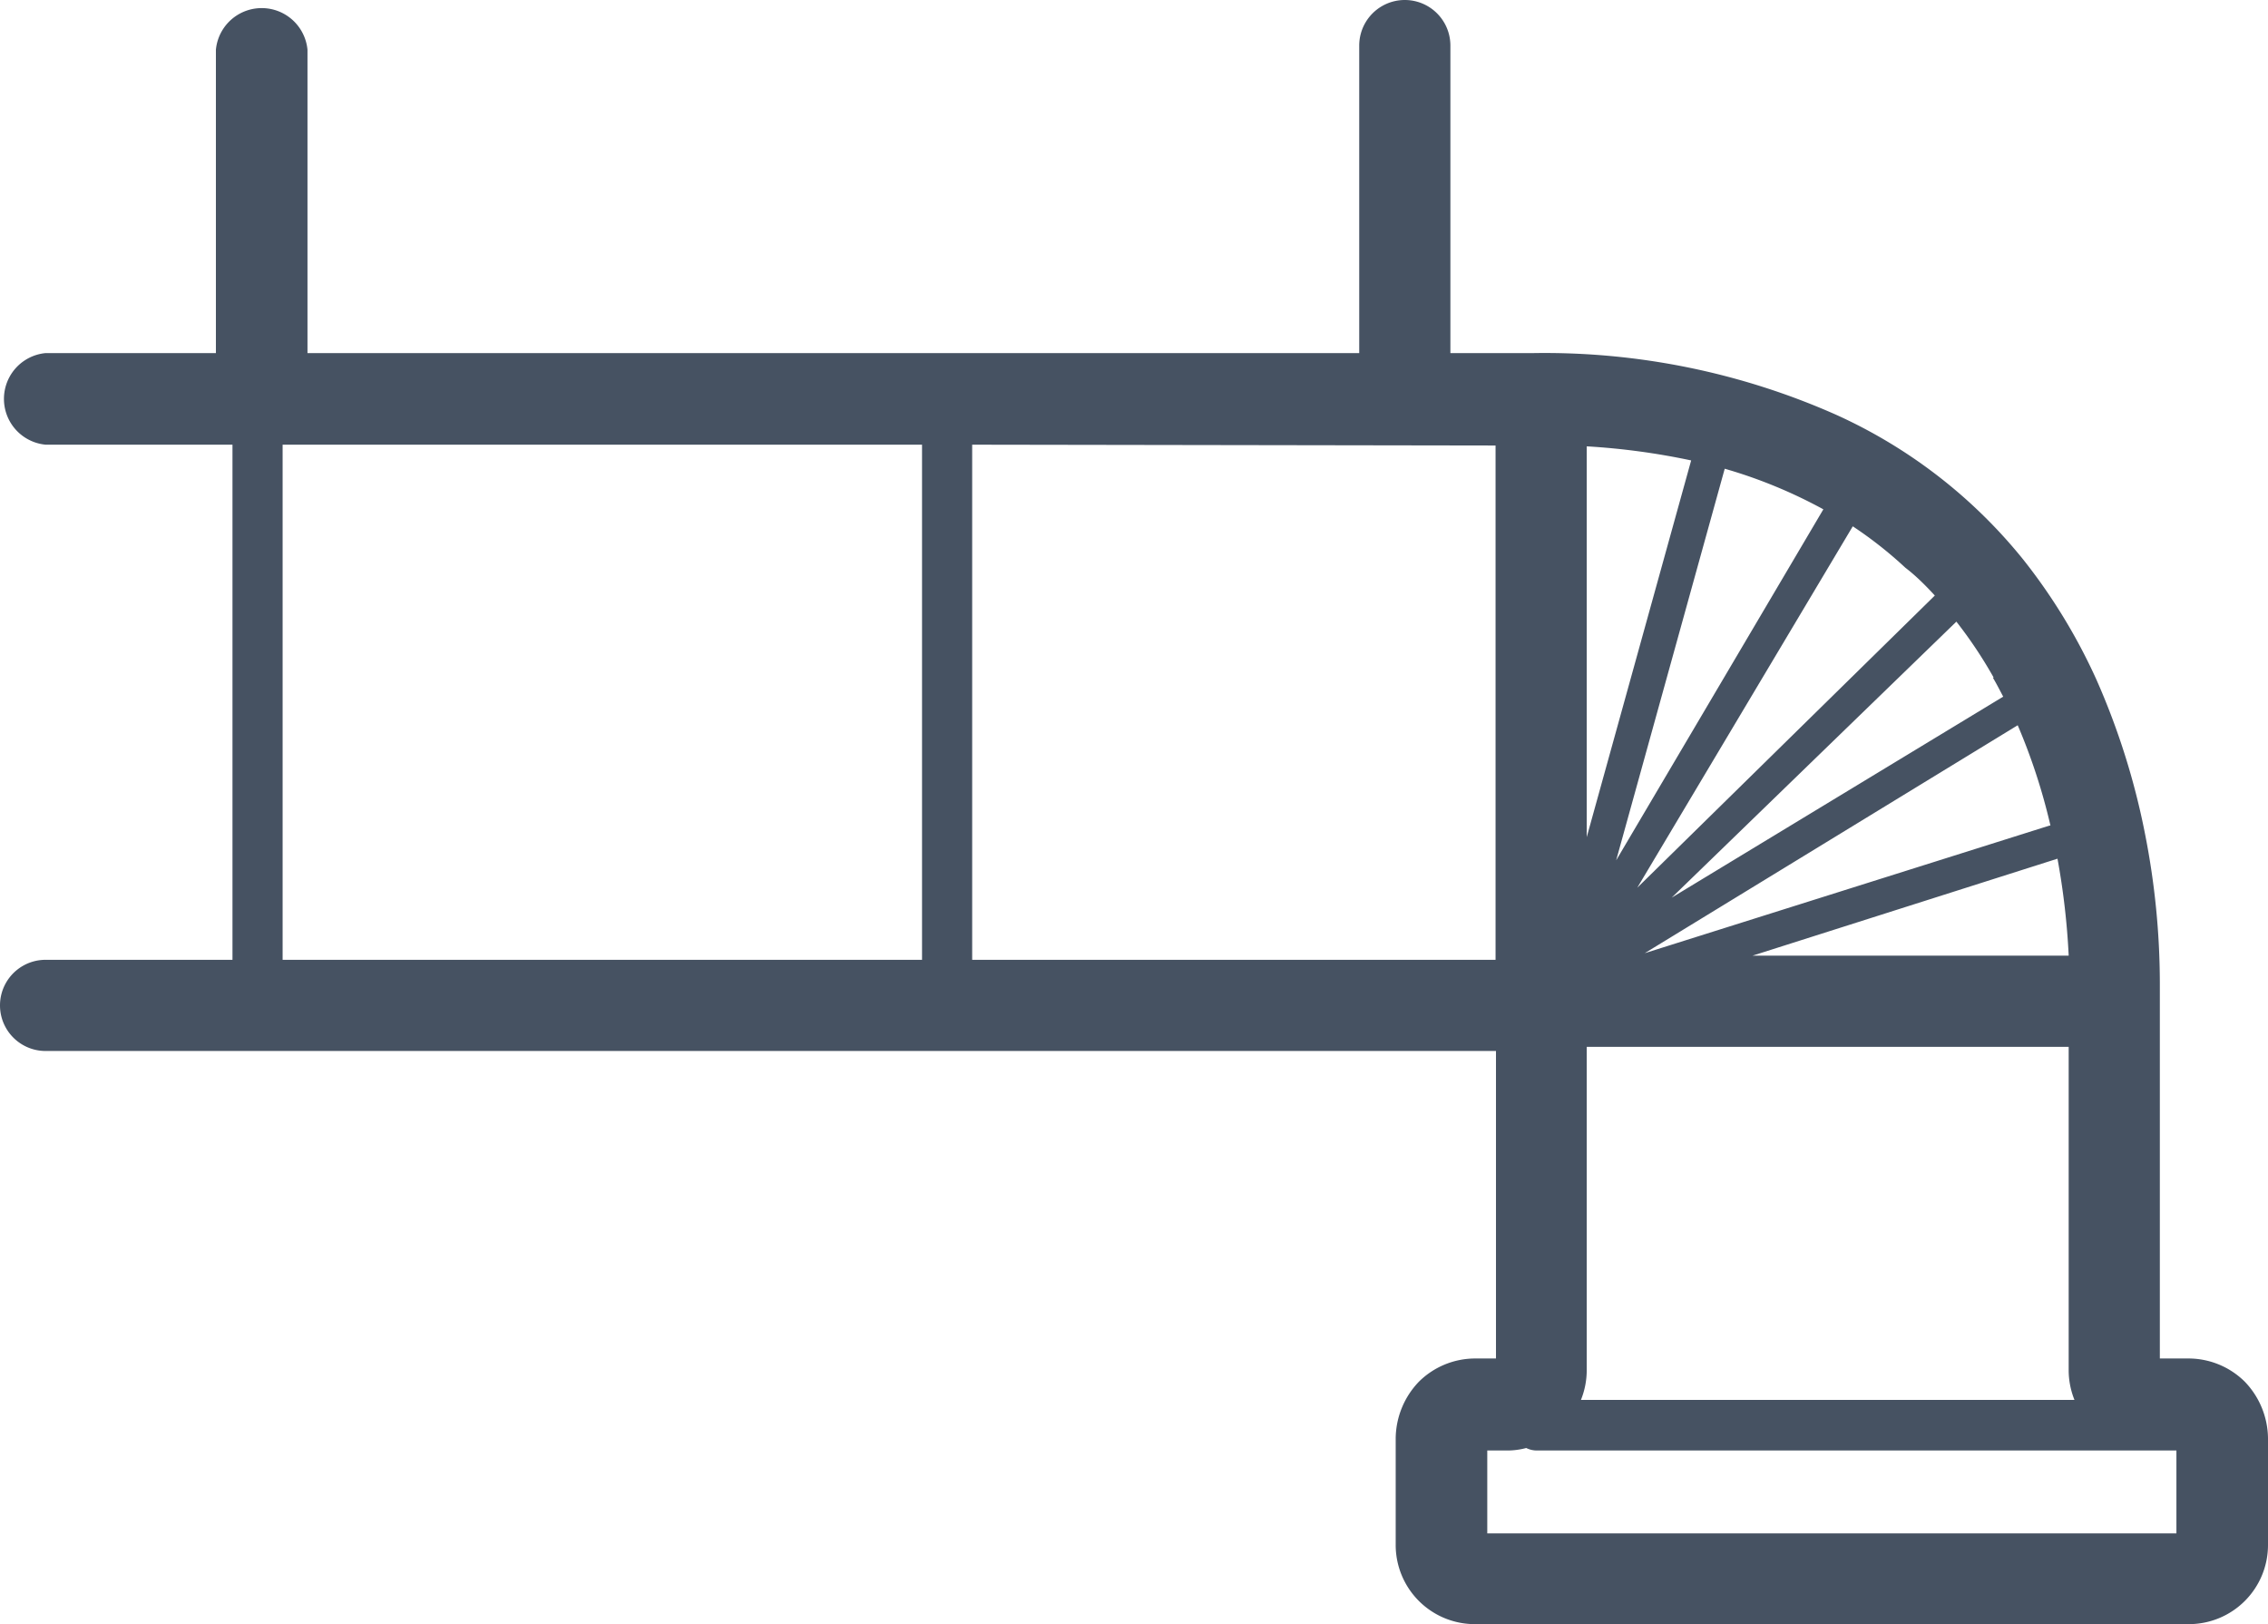 <svg xmlns="http://www.w3.org/2000/svg" viewBox="0 0 54.73 39.19"><defs><style>.cls-1{fill:#465262;}</style></defs><title>ac-ducted</title><g id="Layer_2" data-name="Layer 2"><g id="Editable_Content" data-name="Editable Content"><path class="cls-1" d="M54.17,33.34a1.93,1.93,0,0,0-1.36-.56h-.69v-8.5c0-.09,0-.29,0-.58a18.65,18.65,0,0,0-.35-3.54,17.53,17.53,0,0,0-1.18-3.76,13.82,13.82,0,0,0-1.76-2.89A12.31,12.31,0,0,0,44.29,10,17.34,17.34,0,0,0,37,8.52H35V1.1a1.1,1.1,0,0,0-2.2,0V8.52H7.42V1.2a1.11,1.11,0,0,0-2.21,0V8.52H1.1a1.11,1.11,0,0,0,0,2.21H5.61V23.16H1.1a1.1,1.1,0,1,0,0,2.2h35v7.42H35.6a1.93,1.93,0,0,0-1.36.56,2,2,0,0,0-.56,1.36v2.57a1.91,1.91,0,0,0,1.92,1.92H52.81a1.91,1.91,0,0,0,1.92-1.92V34.7A2,2,0,0,0,54.17,33.34ZM35.89,35h.48a1.76,1.76,0,0,0,.46-.06.58.58,0,0,0,.26.06H52.52v2H35.89Zm.2-24.25V23.16H23.46V10.73ZM44,12.29,39,20.76l2.62-9.45A11.73,11.73,0,0,1,44,12.29Zm4.09,4.06c.09.15.17.31.25.46l-8,4.85L47.21,15A10.66,10.66,0,0,1,48.11,16.35Zm1.37,3.57L39.69,23l9-5.5A14.34,14.34,0,0,1,49.48,19.92ZM38.29,33.06v-7.8H49.92v7.8a1.92,1.92,0,0,0,.14.72H38.15A1.92,1.92,0,0,0,38.29,33.06Zm11.63-10H42.29l7.36-2.34A17.69,17.69,0,0,1,49.92,23.05ZM38.29,20.2V10.77a16.88,16.88,0,0,1,2.52.34Zm8.4-5.83-7.18,7.05,5.2-8.72a9.81,9.81,0,0,1,1.27,1C46.23,13.89,46.47,14.13,46.69,14.37ZM6.82,10.73H22.25V23.16H6.82Z"/></g></g></svg>
